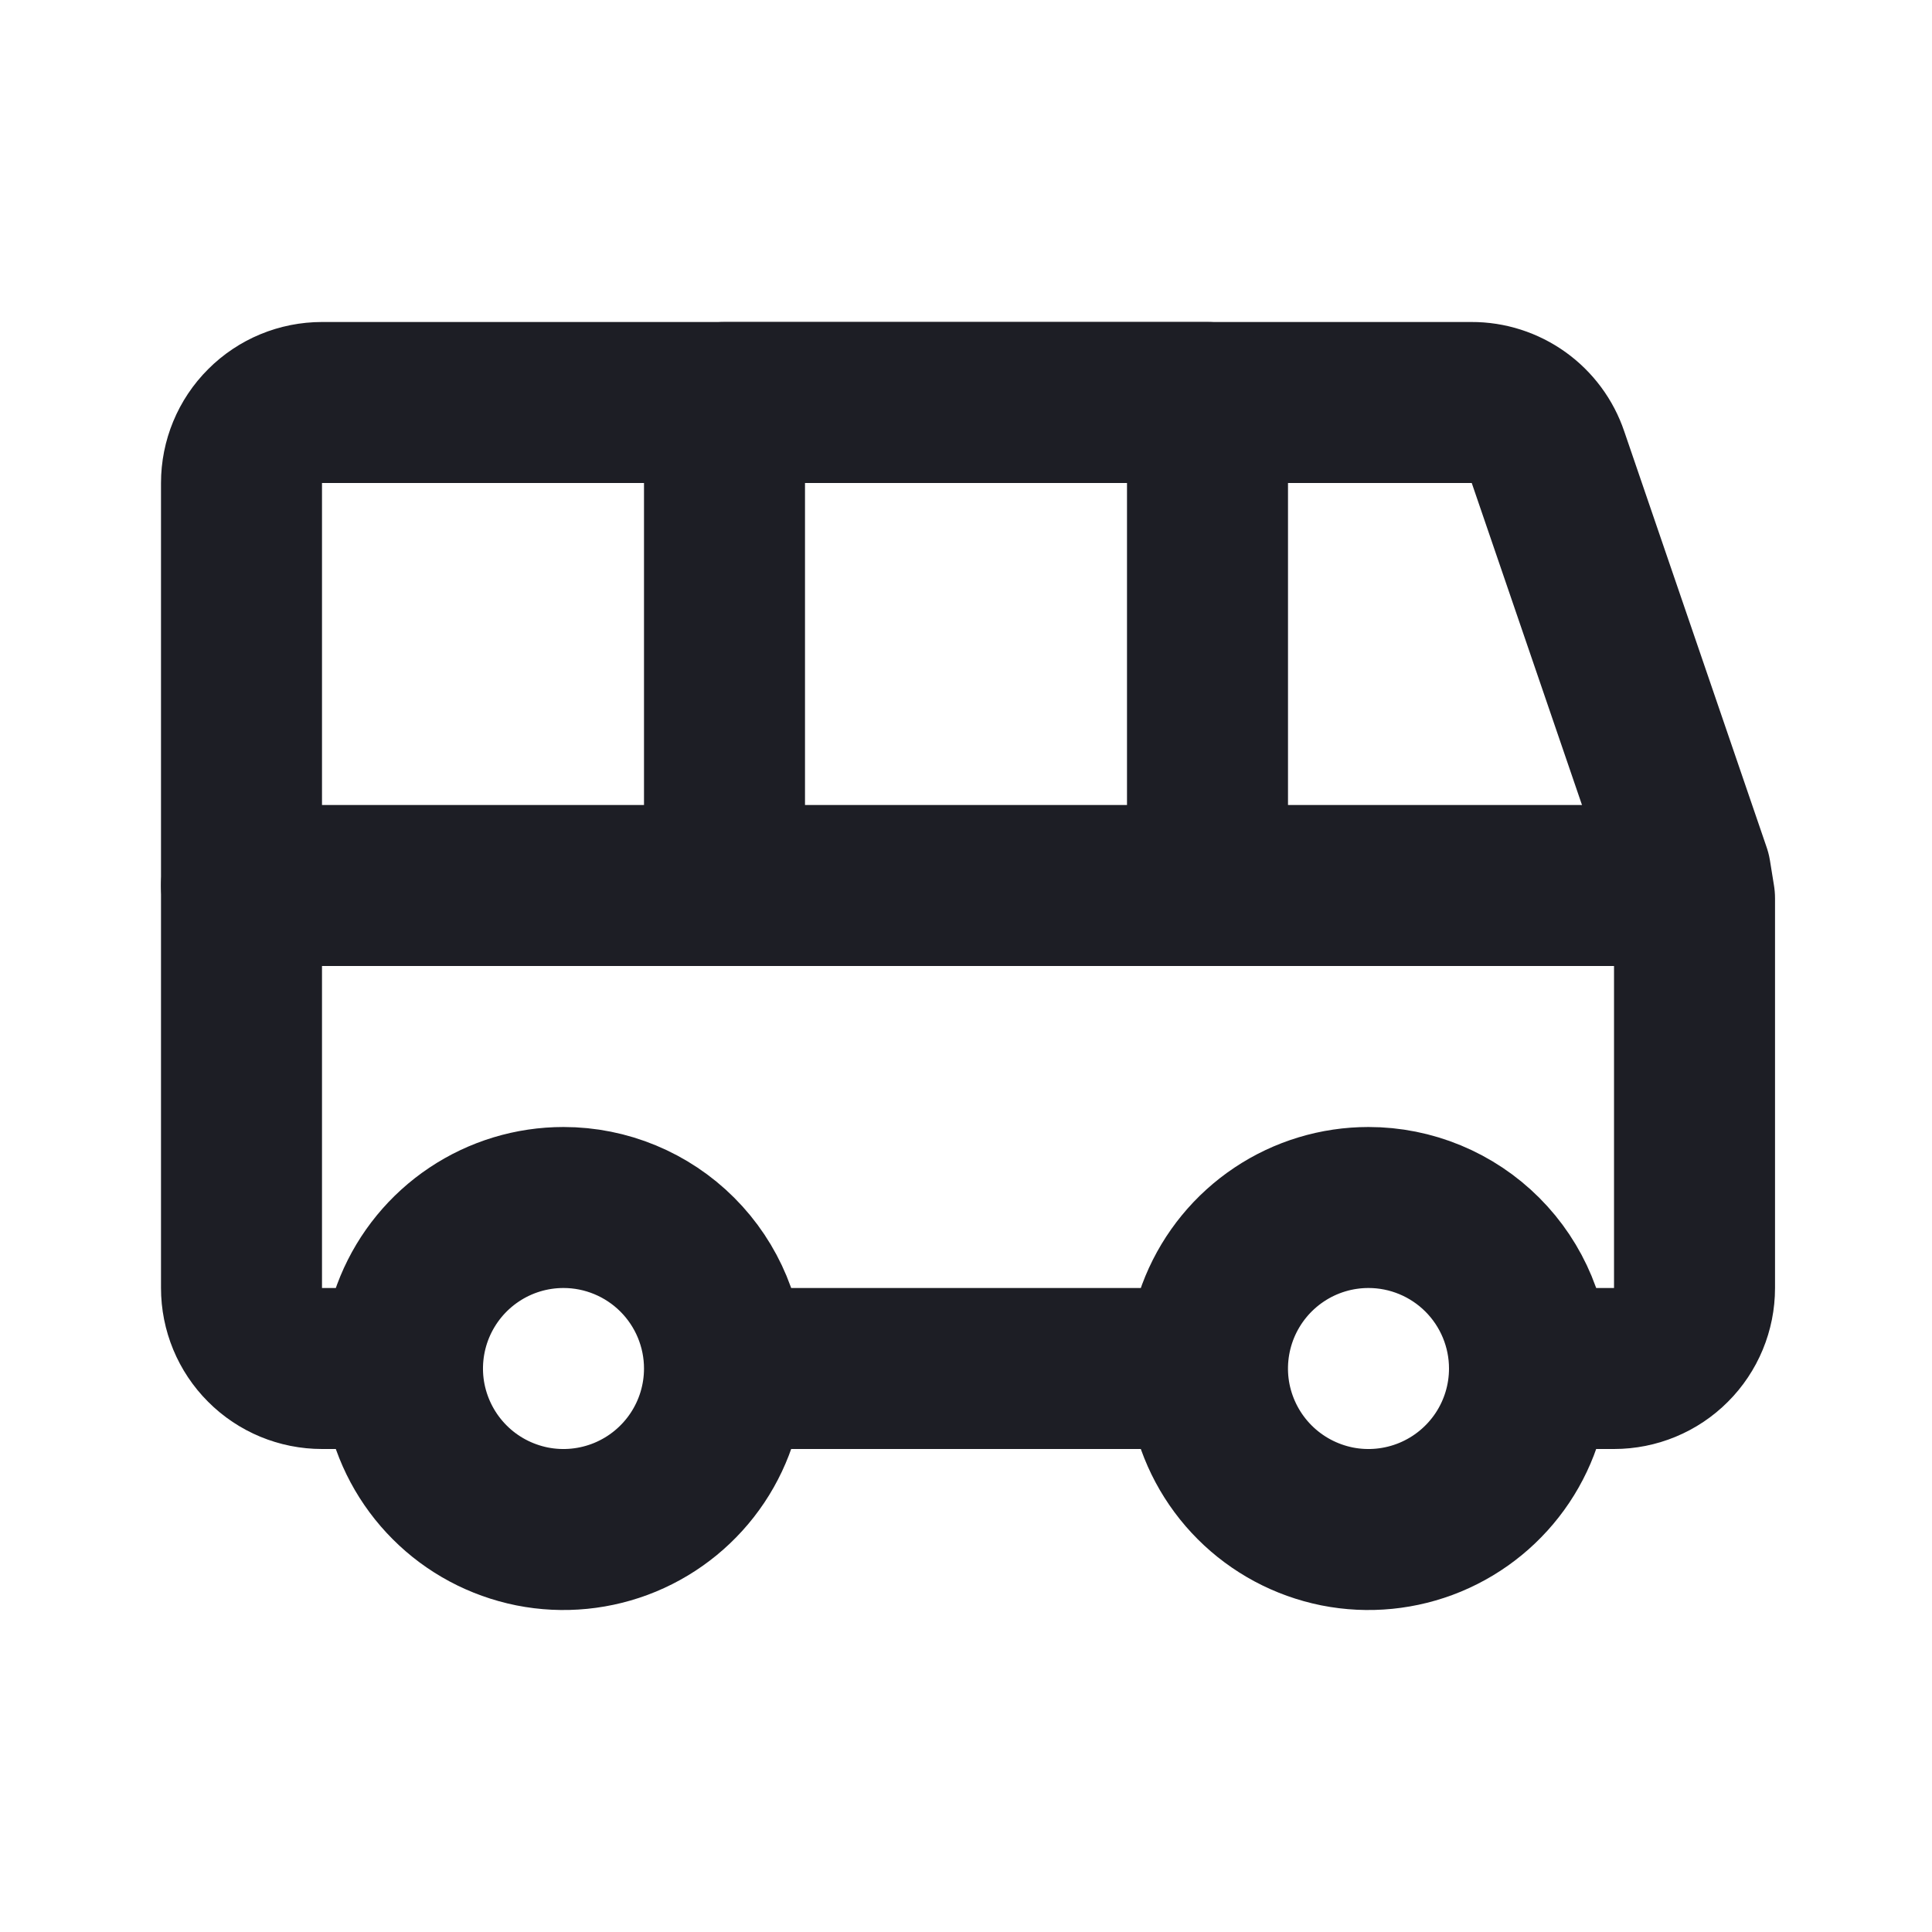 <svg width="24" height="24" viewBox="0 0 24 24" fill="none" xmlns="http://www.w3.org/2000/svg">
<path d="M4.91 17H4C3.735 17 3.48 16.895 3.293 16.707C3.105 16.52 3 16.265 3 16V6C3 5.735 3.105 5.48 3.293 5.293C3.48 5.105 3.735 5 4 5H18.28C18.49 4.999 18.694 5.065 18.865 5.187C19.035 5.309 19.163 5.481 19.23 5.68L21 10.85L21.05 11.16V16C21.05 16.265 20.945 16.52 20.757 16.707C20.57 16.895 20.315 17 20.05 17H19.14" stroke="#1D1E25" stroke-width="2" stroke-linecap="round" stroke-linejoin="round"/>
<path d="M3 11H21H3ZM7 15C6.604 15 6.218 15.117 5.889 15.337C5.56 15.557 5.304 15.869 5.152 16.235C5.001 16.6 4.961 17.002 5.038 17.39C5.116 17.778 5.306 18.134 5.586 18.414C5.865 18.694 6.222 18.884 6.61 18.962C6.998 19.039 7.4 18.999 7.765 18.848C8.131 18.696 8.443 18.44 8.663 18.111C8.883 17.782 9 17.396 9 17C9 16.47 8.789 15.961 8.414 15.586C8.039 15.211 7.53 15 7 15ZM17 15C16.604 15 16.218 15.117 15.889 15.337C15.56 15.557 15.304 15.869 15.152 16.235C15.001 16.6 14.961 17.002 15.038 17.39C15.116 17.778 15.306 18.134 15.586 18.414C15.866 18.694 16.222 18.884 16.61 18.962C16.998 19.039 17.4 18.999 17.765 18.848C18.131 18.696 18.443 18.44 18.663 18.111C18.883 17.782 19 17.396 19 17C19 16.47 18.789 15.961 18.414 15.586C18.039 15.211 17.53 15 17 15ZM14.94 17H9.08H14.94ZM9 11H15V5H9V11Z" stroke="#1D1E25" stroke-width="2" stroke-linecap="round" stroke-linejoin="round"/>
</svg>
